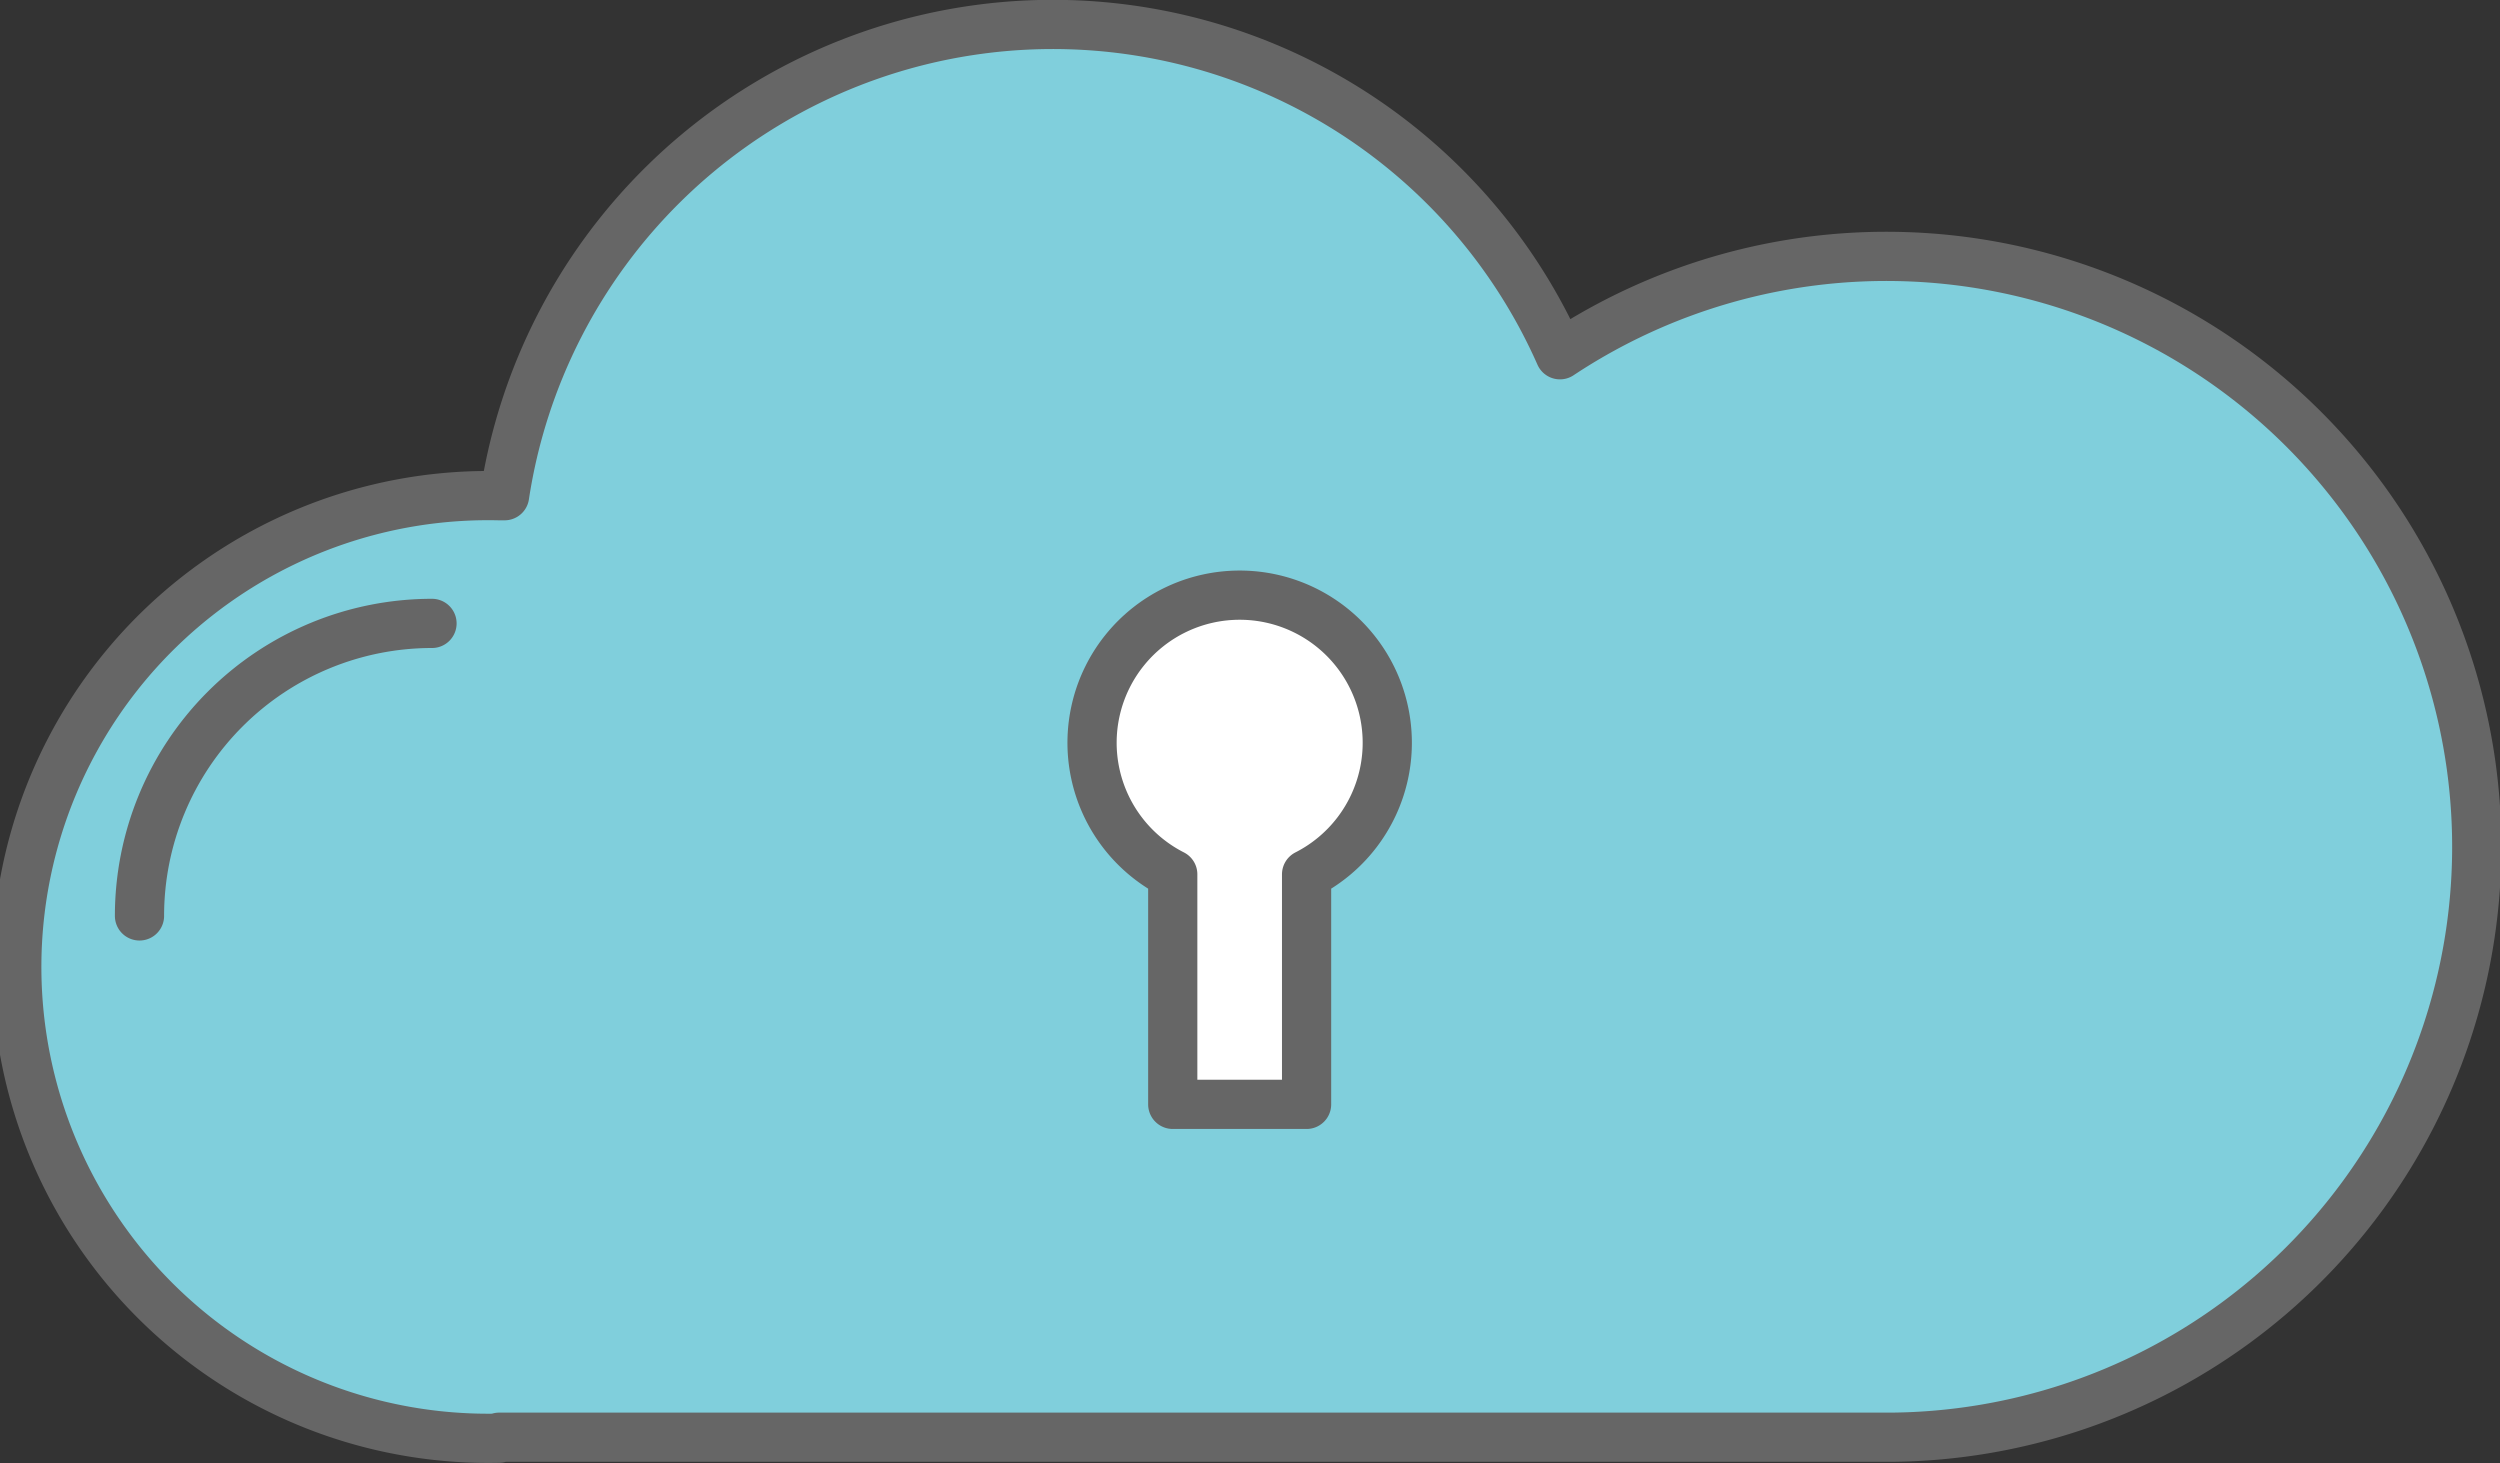<svg id="Layer_1" data-name="Layer 1" xmlns="http://www.w3.org/2000/svg" viewBox="0 0 101.62 59.47"><rect x="0" y="0" width="101.62" height="59.47" fill="#333333" stroke="none"/><title>securitycloud</title><path d="M2149.62,11189a19.16,19.16,0,1,1,0-38.31h0.23a22.54,22.54,0,0,1,42.9-5.73,24,24,0,1,1,13.49,44h-56.61Z" transform="translate(-2129.34 -11130.54)" style="fill:#80cfdc"/><path d="M2146.9,11155.88a11.89,11.89,0,0,0-11.89,11.89" transform="translate(-2129.34 -11130.54)" style="fill:none;stroke:#666;stroke-linecap:round;stroke-linejoin:round;stroke-width:2px"/><path d="M2182.45,11166.08a6,6,0,1,0-5.44,0v9.35h5.44v-9.35Z" transform="translate(-2129.34 -11130.54)" style="fill:#fff;stroke:#666;stroke-linecap:round;stroke-linejoin:round;stroke-width:2px"/><path d="M2149.62,11189a19.16,19.16,0,1,1,0-38.31h0.23a22.54,22.54,0,0,1,42.9-5.73,24,24,0,1,1,13.49,44h-56.61Z" transform="translate(-2129.34 -11130.54)" style="fill:none;stroke:#666;stroke-linecap:round;stroke-linejoin:round;stroke-width:2px"/></svg>